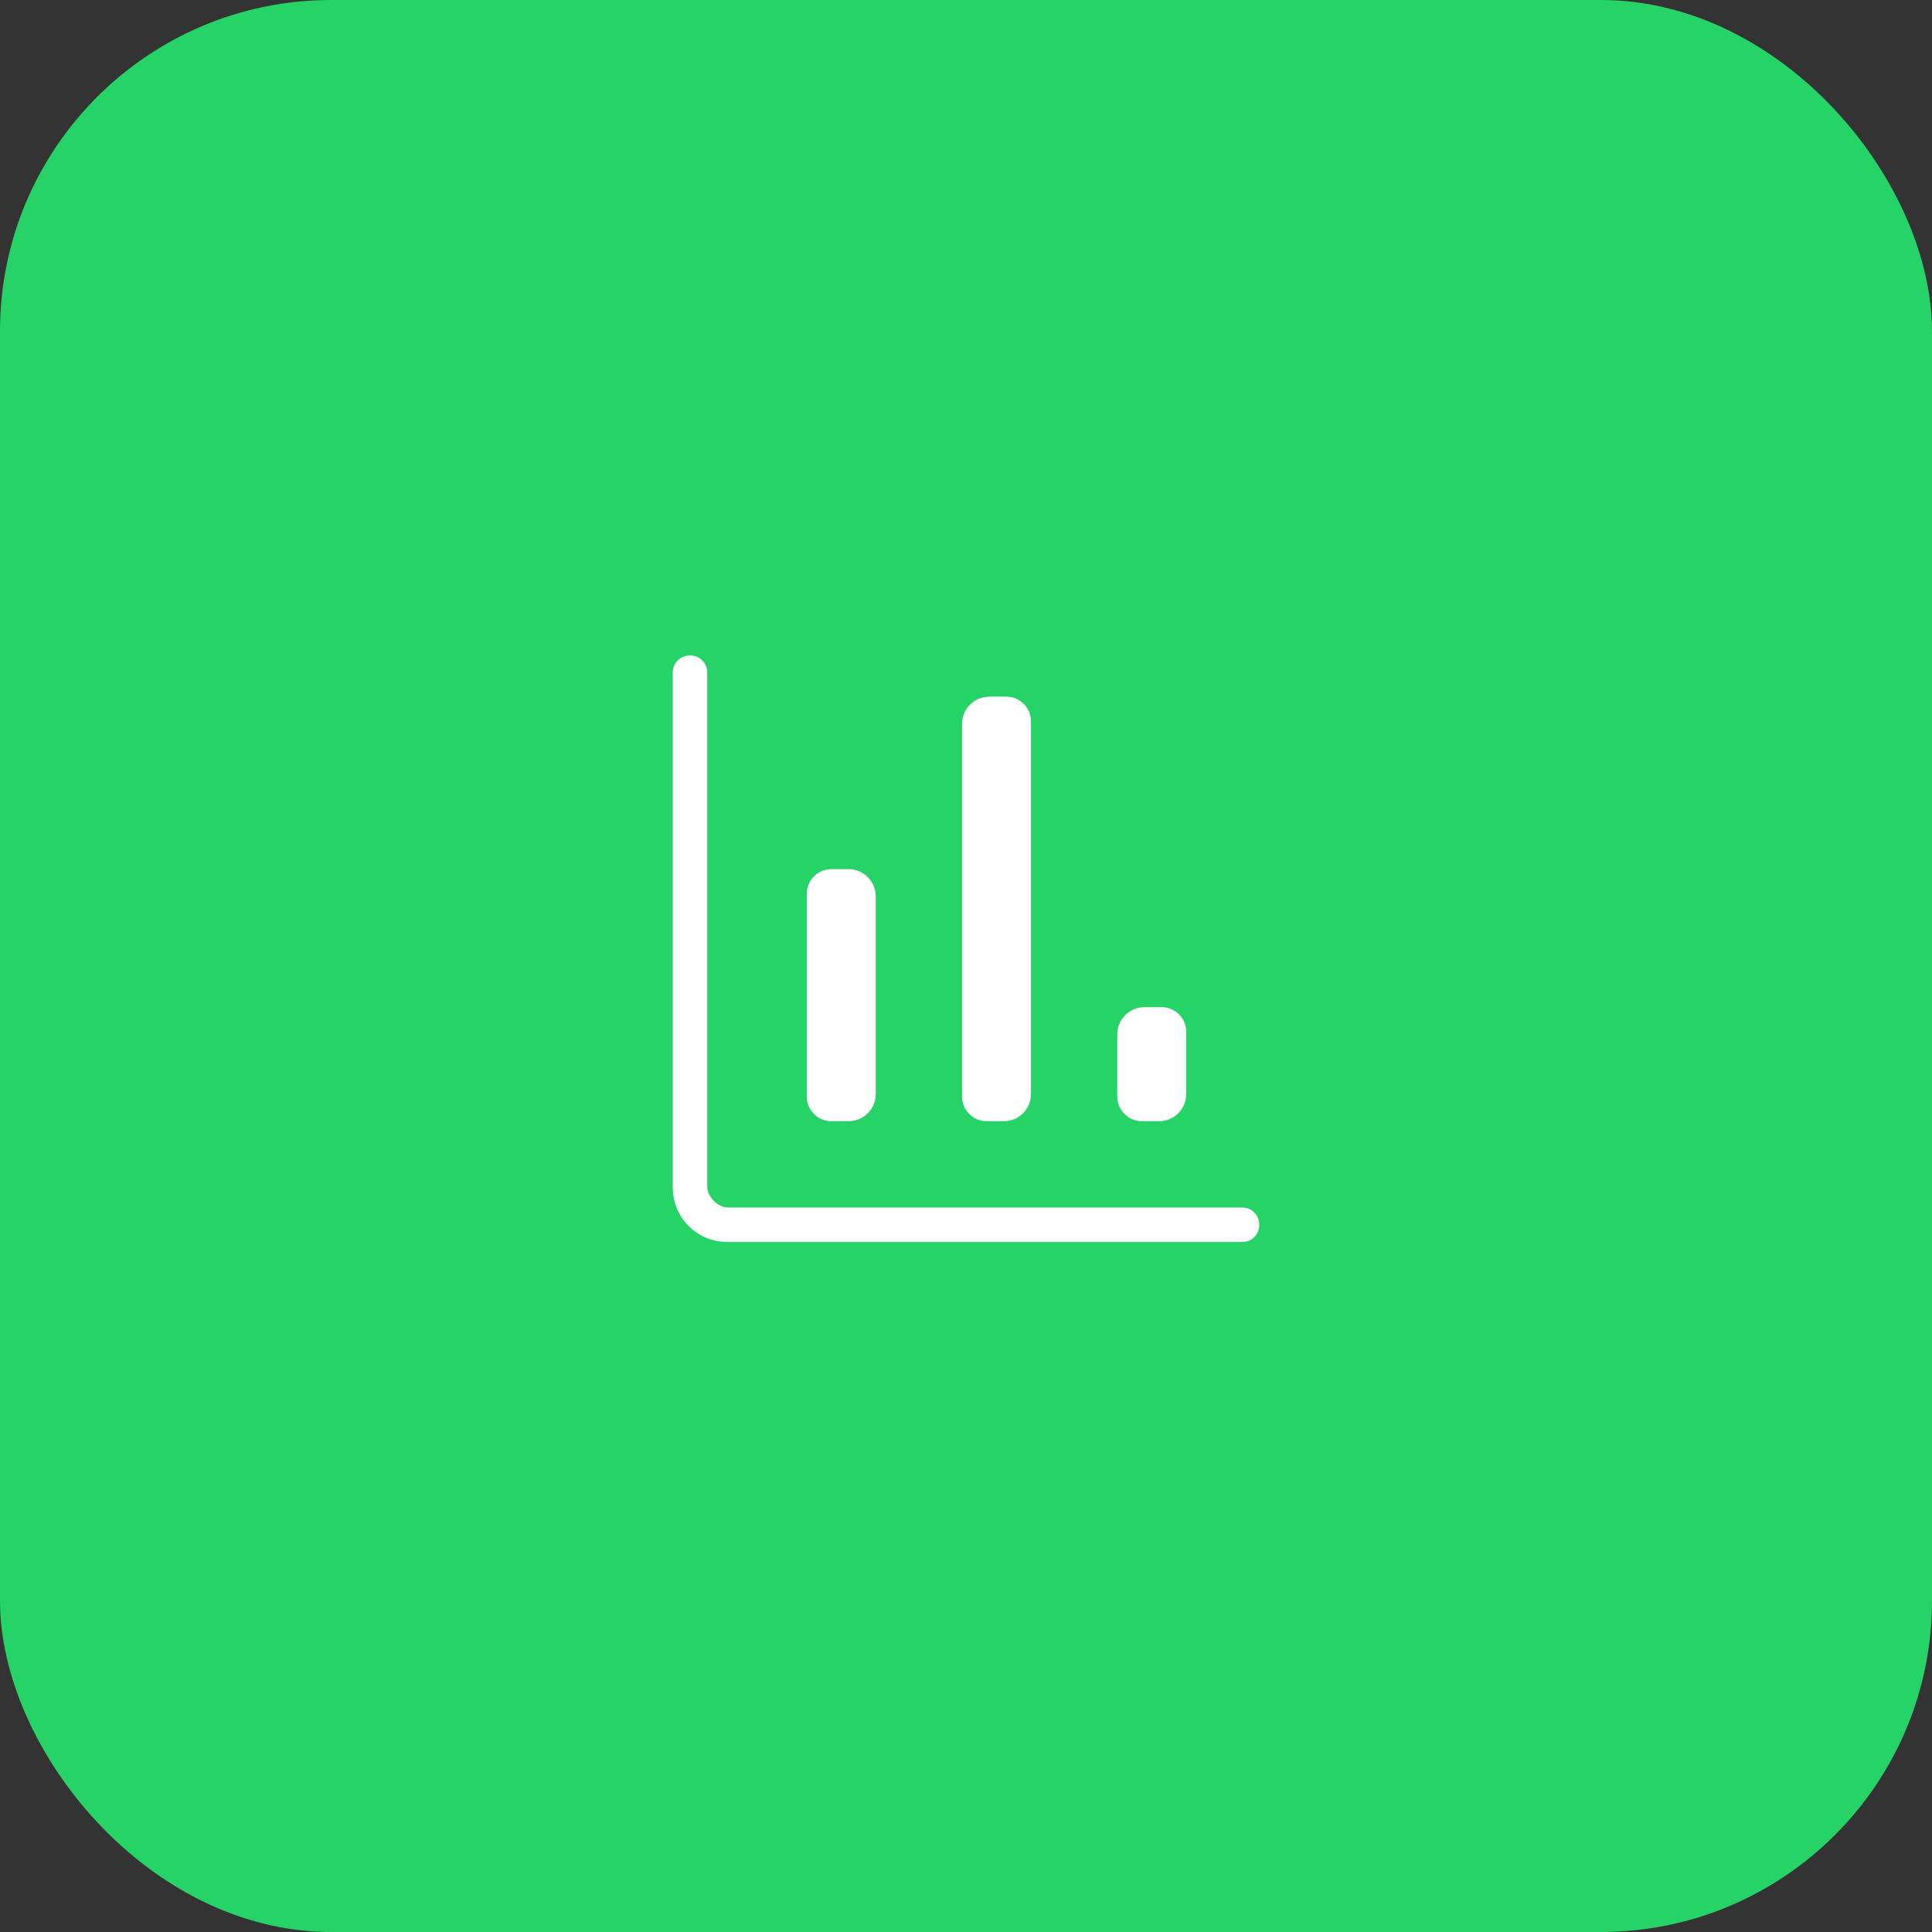 <svg width="70" height="70" viewBox="0 0 70 70" fill="none" xmlns="http://www.w3.org/2000/svg">
<rect x="0" y="0" width="70" height="70" fill="#333333" stroke="none"/>
<rect width="70" height="70" rx="12" fill="#25D366"/>
<path d="M26.395 45C25.819 45 25.339 44.807 24.954 44.422C24.569 44.038 24.376 43.557 24.375 42.98V24.375C24.375 24.198 24.435 24.049 24.555 23.93C24.675 23.811 24.824 23.751 25.001 23.75C25.179 23.749 25.327 23.809 25.446 23.93C25.565 24.051 25.625 24.199 25.625 24.375V42.981C25.625 43.173 25.705 43.349 25.865 43.51C26.025 43.671 26.201 43.751 26.394 43.75H45C45.178 43.75 45.326 43.81 45.445 43.93C45.564 44.05 45.624 44.199 45.625 44.376C45.626 44.554 45.566 44.702 45.445 44.821C45.324 44.94 45.176 45 45 45H26.395ZM30.145 40.625C29.886 40.625 29.669 40.538 29.494 40.362C29.319 40.188 29.231 39.971 29.231 39.712V32.403C29.231 32.144 29.319 31.927 29.494 31.753C29.669 31.578 29.885 31.49 30.144 31.49H30.721C31.007 31.49 31.247 31.587 31.441 31.781C31.635 31.976 31.731 32.218 31.731 32.506V39.617C31.731 39.906 31.634 40.145 31.44 40.336C31.247 40.528 31.007 40.624 30.721 40.624L30.145 40.625ZM35.77 40.625C35.511 40.625 35.294 40.538 35.119 40.362C34.944 40.188 34.856 39.971 34.856 39.712V26.25C34.856 25.964 34.953 25.725 35.146 25.531C35.34 25.338 35.579 25.241 35.865 25.24H36.443C36.701 25.24 36.917 25.328 37.093 25.503C37.267 25.677 37.355 25.895 37.355 26.154V39.616C37.355 39.902 37.259 40.142 37.066 40.335C36.872 40.528 36.632 40.625 36.346 40.625H35.77ZM41.395 40.625C41.136 40.625 40.919 40.538 40.744 40.362C40.569 40.188 40.481 39.971 40.481 39.712V37.5C40.481 37.214 40.578 36.975 40.771 36.781C40.965 36.588 41.204 36.491 41.49 36.49H42.068C42.326 36.49 42.542 36.578 42.718 36.752C42.892 36.928 42.98 37.145 42.98 37.404V39.616C42.98 39.902 42.884 40.142 42.691 40.335C42.499 40.528 42.259 40.625 41.971 40.625H41.395Z" fill="white"/>
</svg>
